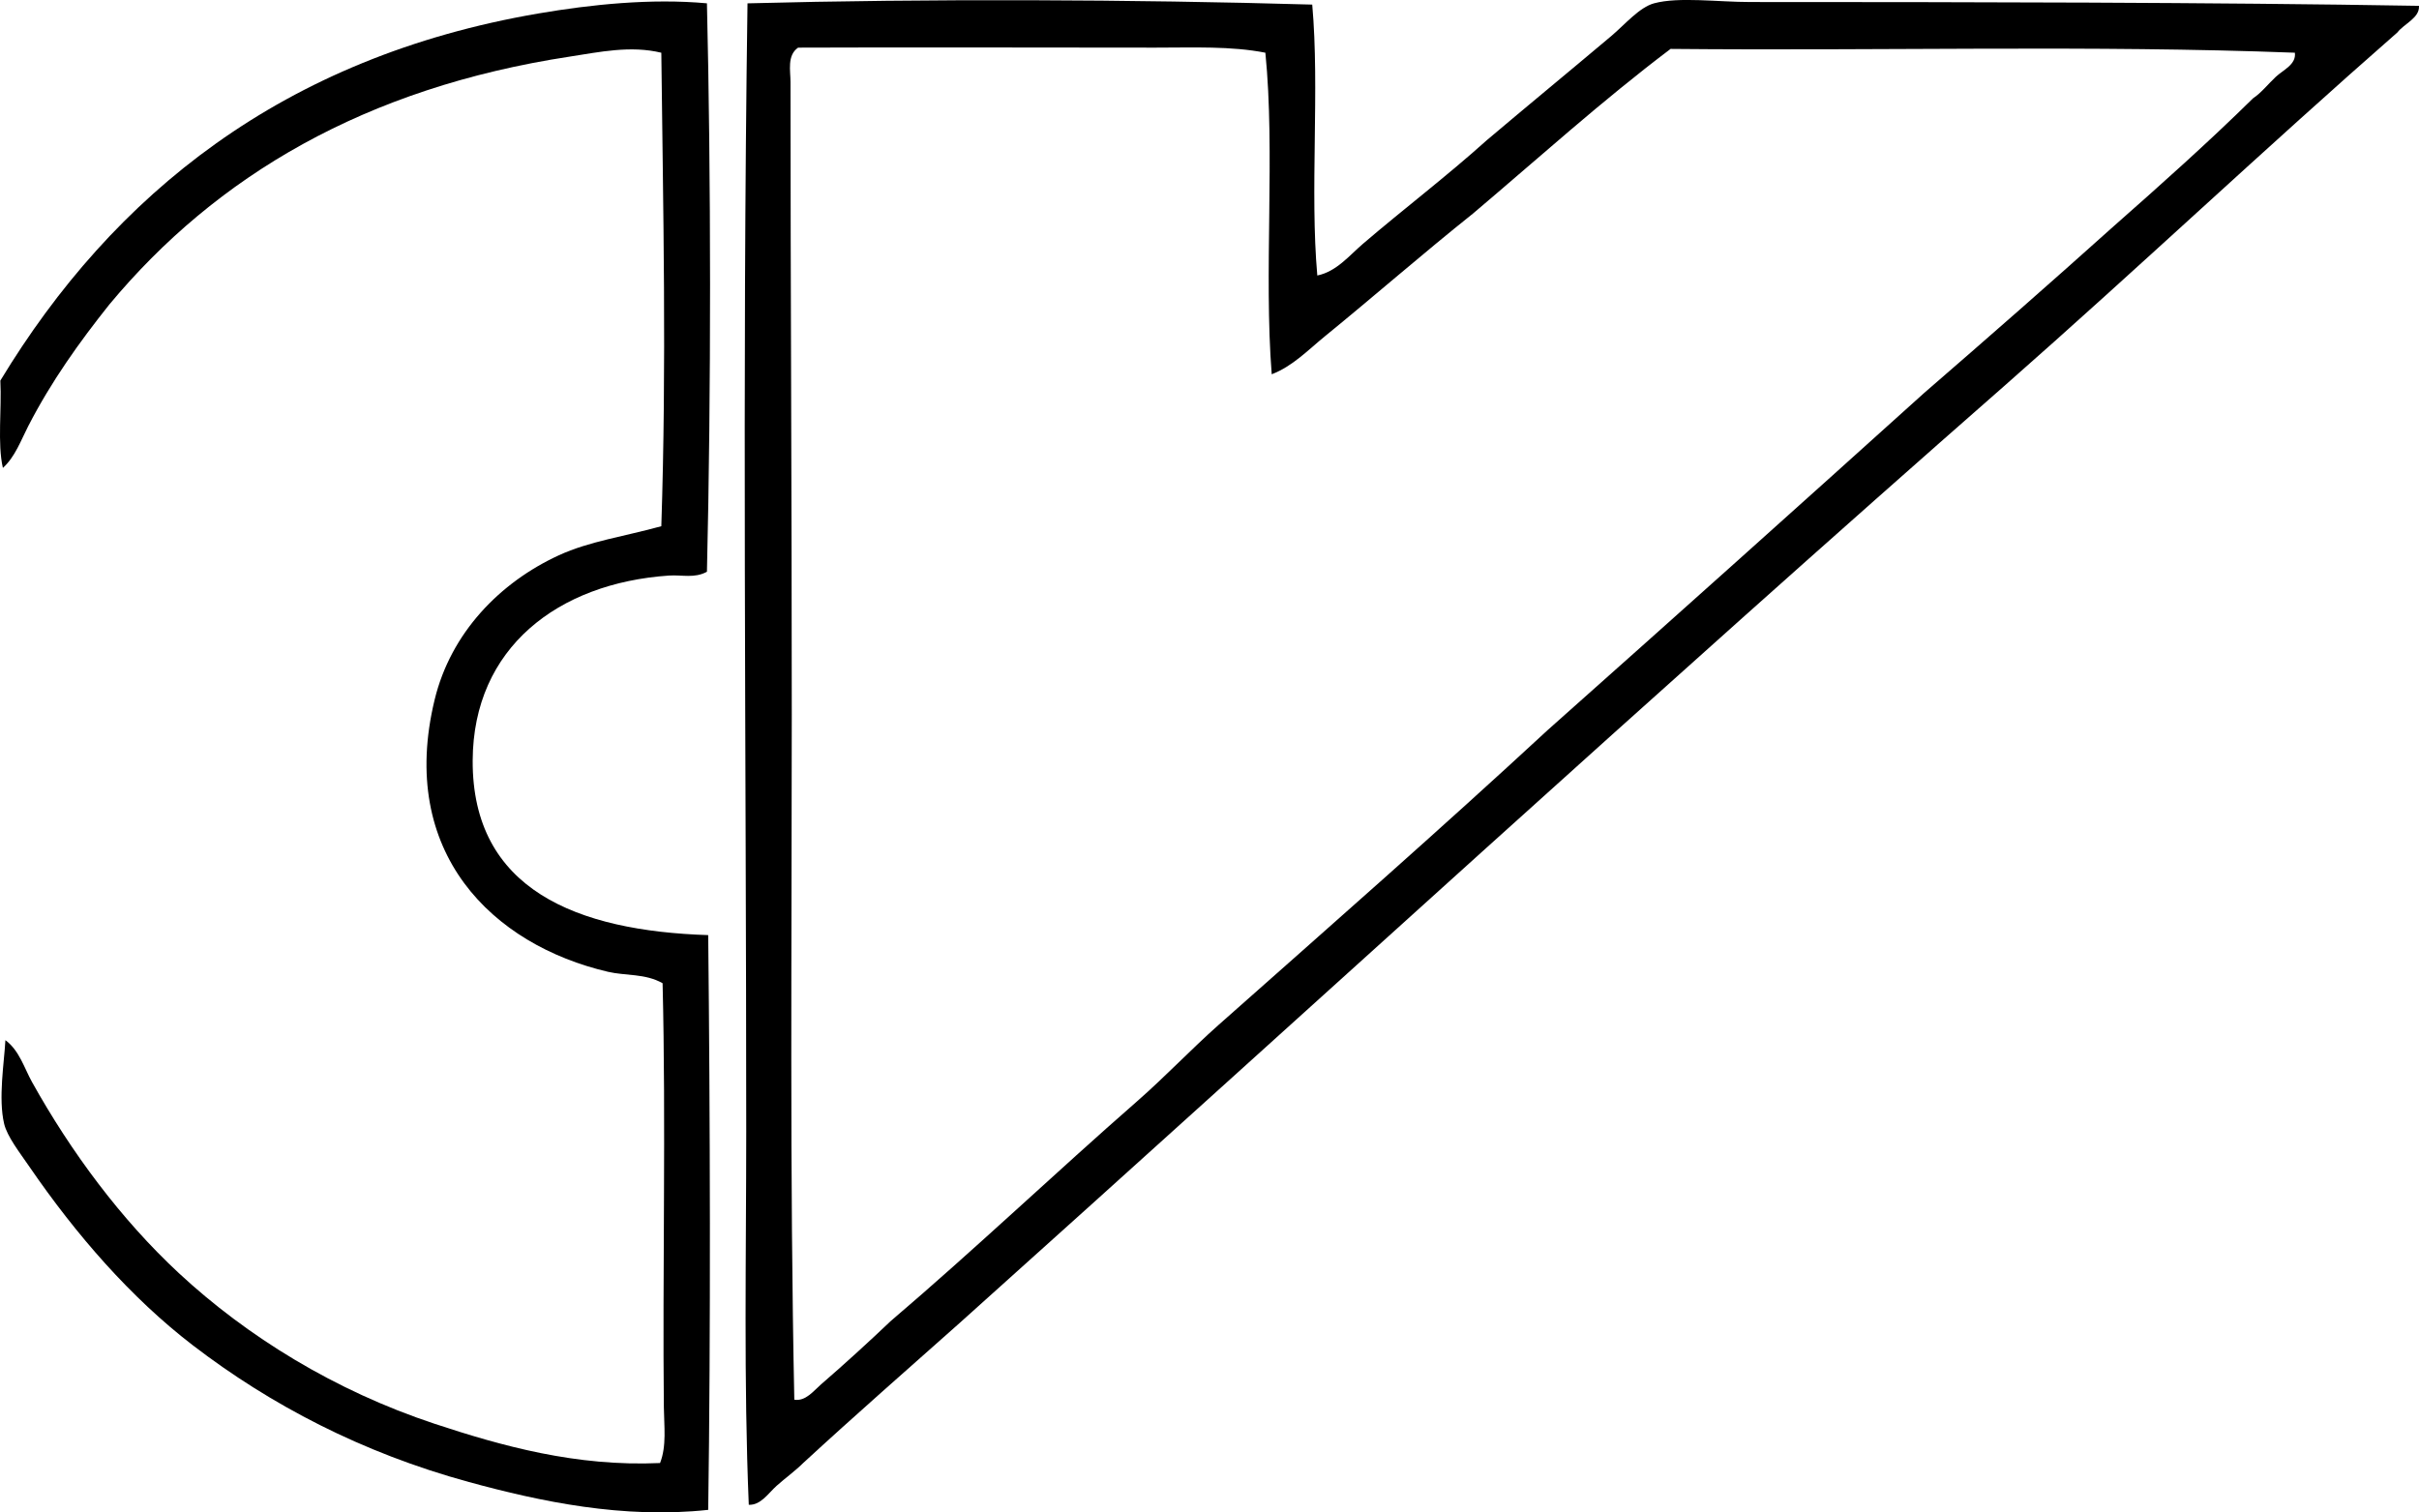 <?xml version="1.0" encoding="iso-8859-1"?>
<!-- Generator: Adobe Illustrator 19.2.0, SVG Export Plug-In . SVG Version: 6.00 Build 0)  -->
<svg version="1.1" xmlns="http://www.w3.org/2000/svg" xmlns:xlink="http://www.w3.org/1999/xlink" x="0px" y="0px"
	 viewBox="0 0 89.559 56.006" style="enable-background:new 0 0 89.559 56.006;" xml:space="preserve">
<g id="Claudius_x5F_Verlag">
	<path style="fill-rule:evenodd;clip-rule:evenodd;" d="M48.583,0.17c0.279,3.128-0.091,6.904,0.188,10.032
		c0.709-0.144,1.184-0.74,1.688-1.172c1.495-1.281,3.102-2.502,4.594-3.844c1.517-1.283,2.967-2.475,4.594-3.845
		c0.518-0.437,1.046-1.071,1.594-1.219c0.914-0.246,2.351-0.047,3.563-0.047c8.097,0.001,17.078,0.01,24.753,0.141
		c0.036,0.447-0.552,0.663-0.797,0.984c-4.89,4.283-9.608,8.738-14.487,13.033C61.226,25.676,48.459,37.394,35.55,48.974
		c-1.943,1.729-3.902,3.442-5.813,5.204c-0.291,0.29-0.654,0.55-0.984,0.844c-0.302,0.269-0.586,0.725-1.031,0.703
		c-0.19-4.569-0.094-9.187-0.094-13.83c0-14.078-0.153-27.772,0.047-41.771C34.354-0.053,41.948-0.021,48.583,0.17z M42.769,1.764
		c-4.308,0-9.125-0.017-13.221,0c-0.415,0.286-0.281,0.864-0.281,1.266c0,7.839,0.047,15.234,0.047,23.441
		c0,8.499-0.078,17.117,0.094,25.362c0.415,0.072,0.721-0.334,0.984-0.562c0.89-0.77,1.76-1.565,2.579-2.344
		c3.117-2.657,6.097-5.494,9.142-8.157c1.038-0.909,1.973-1.902,3-2.813c4.088-3.623,8.185-7.218,12.189-10.923
		c4.658-4.141,9.298-8.299,13.924-12.471c2.362-2.045,4.71-4.103,7.032-6.188c1.753-1.545,3.495-3.1,5.157-4.735
		c0.306-0.203,0.556-0.527,0.844-0.797c0.274-0.255,0.762-0.456,0.704-0.891c-7.493-0.287-15.178-0.065-23.113-0.141
		c-2.547,1.923-4.892,4.047-7.313,6.095c-1.866,1.489-3.669,3.068-5.485,4.547c-0.617,0.503-1.198,1.113-1.969,1.407
		c-0.296-3.752,0.133-8.228-0.235-11.908C45.579,1.702,44.192,1.764,42.769,1.764z"/>
	<path style="fill-rule:evenodd;clip-rule:evenodd;" d="M26.173,0.123c0.15,6.357,0.158,14.397,0,21.05
		c-0.462,0.254-0.928,0.108-1.406,0.141c-4.106,0.279-7.247,2.674-7.267,6.845c-0.023,4.796,3.877,6.316,8.72,6.47
		c0.071,6.664,0.096,14.682,0,21.284c-3.148,0.341-6.207-0.306-8.861-1.031c-3.955-1.082-7.338-2.853-10.22-5.063
		c-2.291-1.758-4.323-4.095-6.048-6.61c-0.362-0.527-0.827-1.123-0.938-1.594c-0.222-0.938,0.003-2.269,0.047-3.095
		c0.516,0.379,0.701,1.039,0.984,1.547c1.444,2.594,3.298,5.092,5.438,7.08c2.515,2.336,5.762,4.352,9.47,5.579
		c2.474,0.818,5.245,1.595,8.345,1.453c0.249-0.63,0.148-1.374,0.141-2.063c-0.053-4.944,0.081-10.516-0.047-15.705
		c-0.639-0.365-1.37-0.272-2.016-0.422c-4.276-0.997-7.798-4.407-6.423-10.079c0.601-2.478,2.416-4.342,4.595-5.345
		c1.131-0.521,2.424-0.698,3.797-1.078c0.198-6.002,0.066-11.726,0-17.534c-1.141-0.277-2.3-0.024-3.375,0.141
		C13.513,3.25,8.001,6.521,4.045,11.28c-1.096,1.375-2.145,2.838-3,4.501c-0.273,0.53-0.485,1.137-0.938,1.547
		c-0.208-0.901-0.039-2.18-0.094-3.234C4.197,7.185,10.489,2.113,19.938,0.498C21.871,0.167,24.11-0.067,26.173,0.123z"/>
</g>
<g id="Layer_1">
</g>
</svg>
